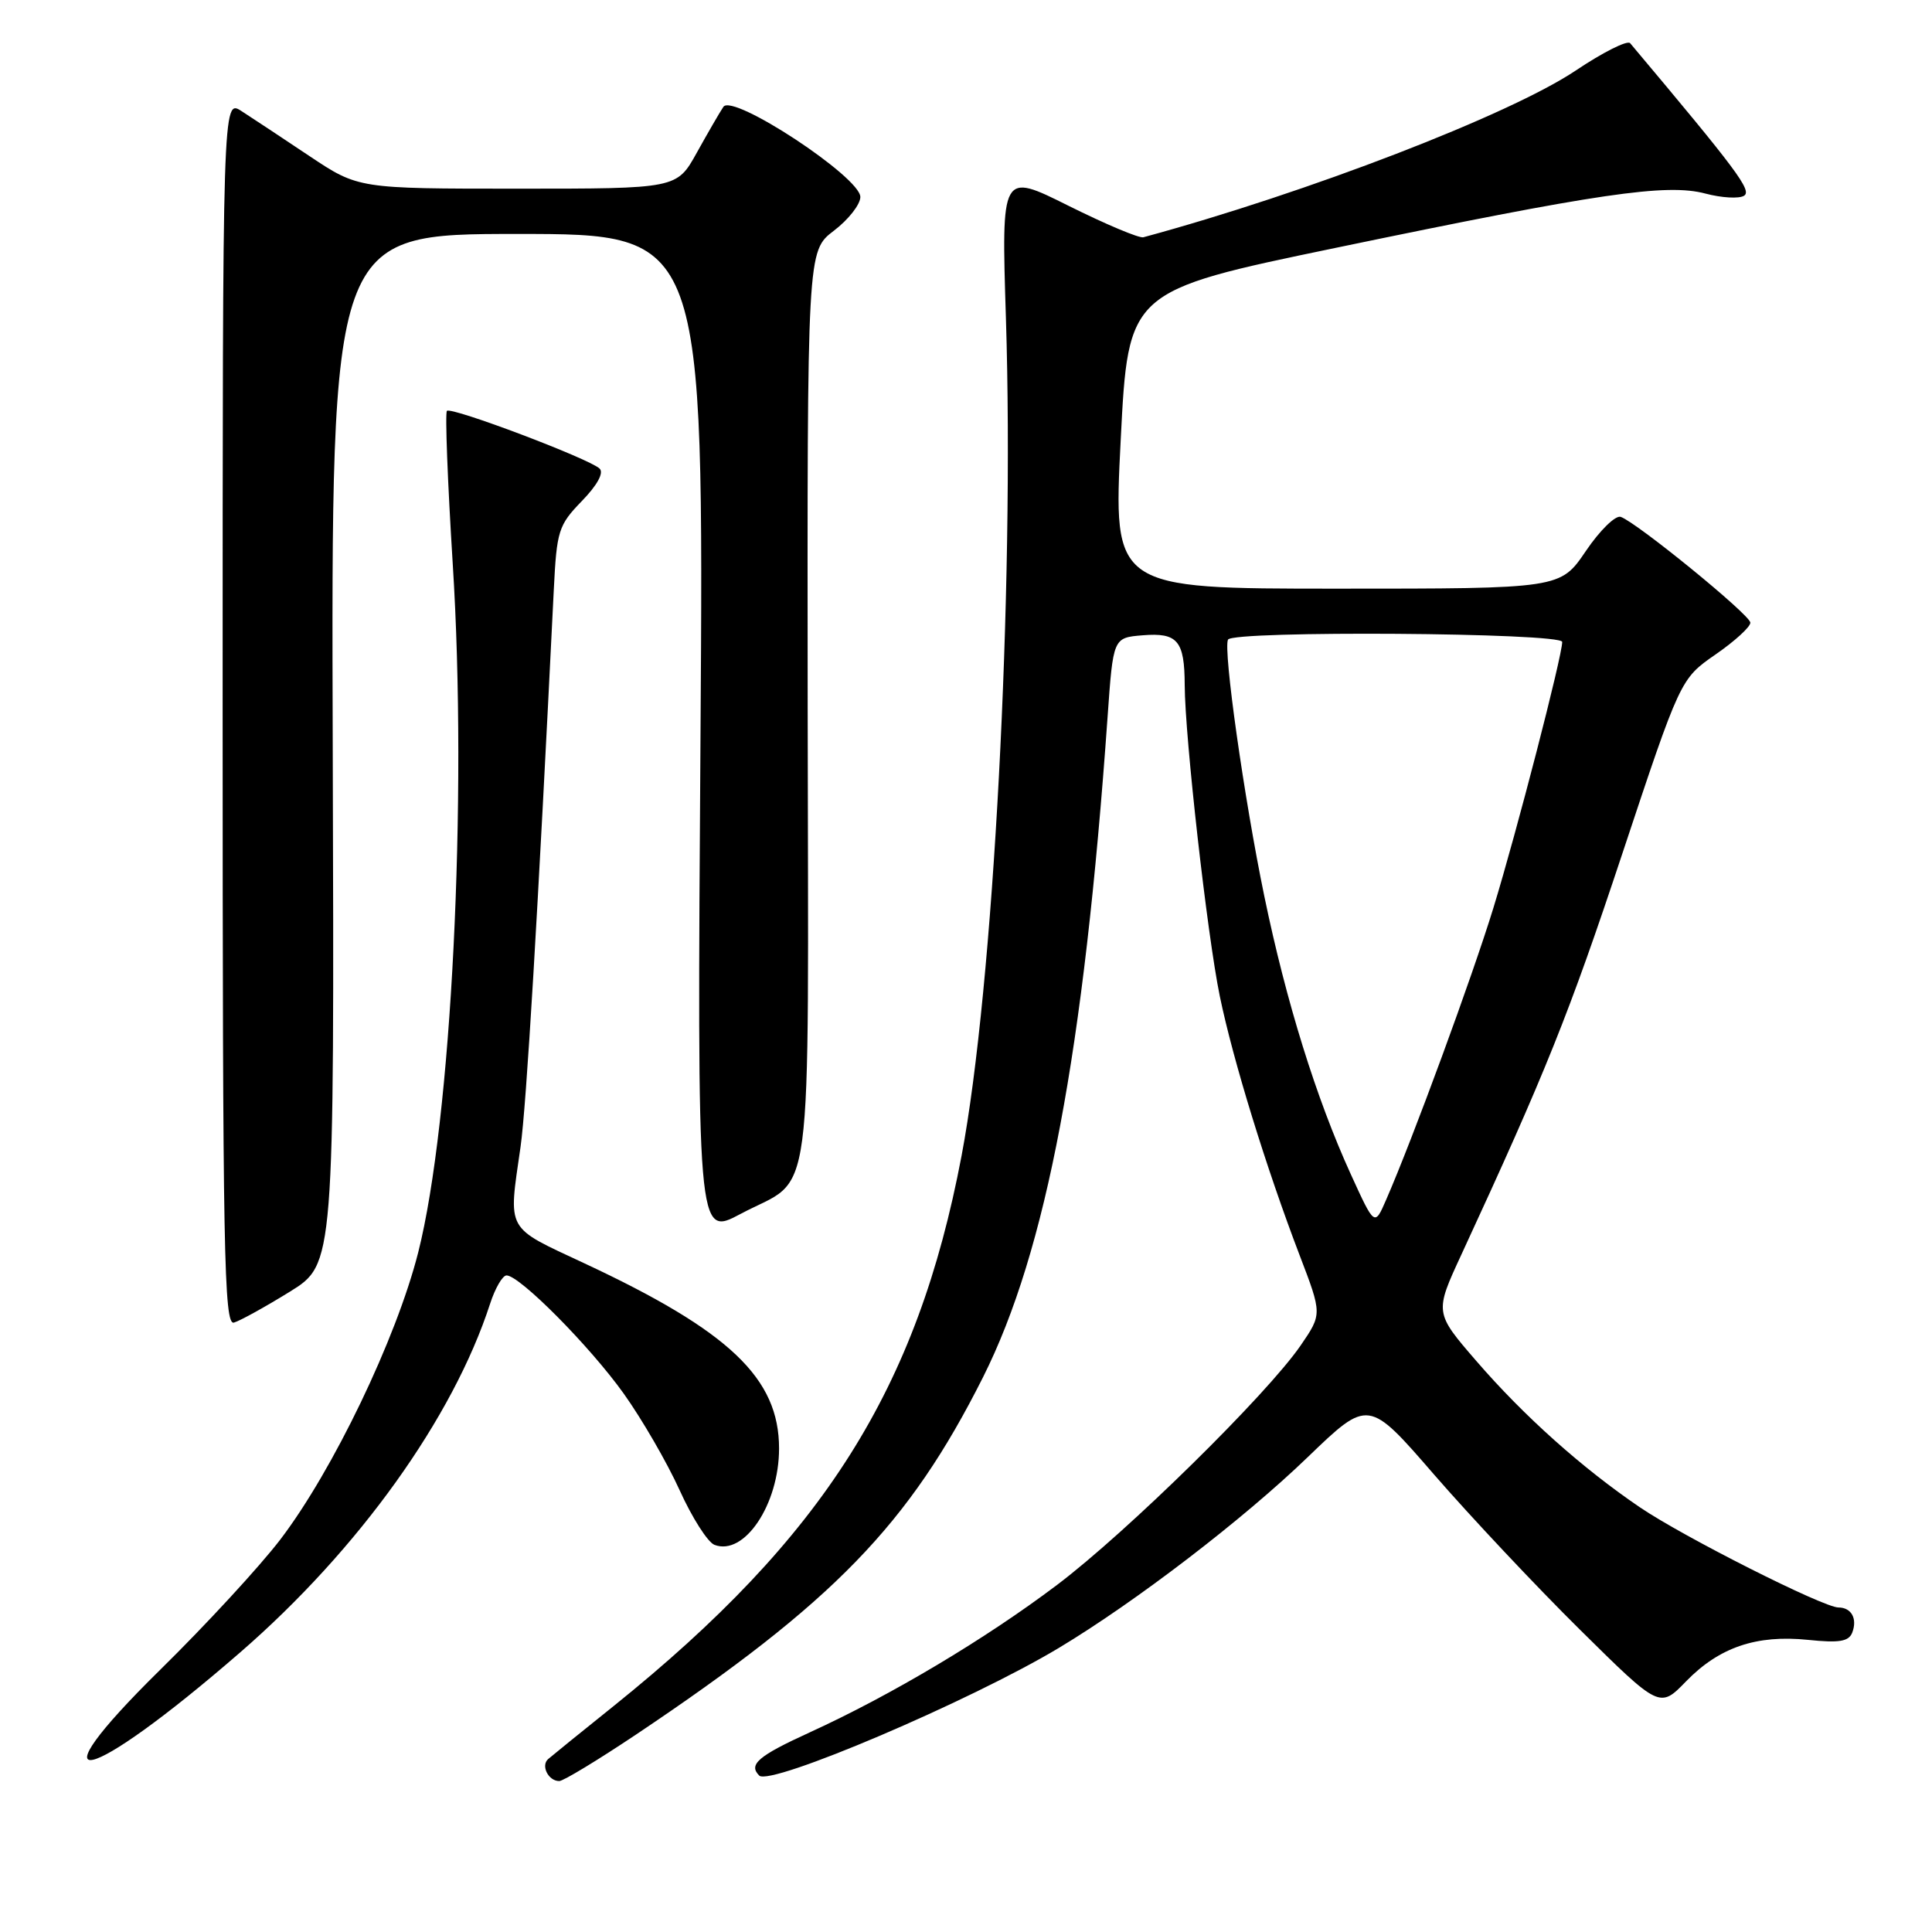 <?xml version="1.0" encoding="UTF-8" standalone="no"?>
<!DOCTYPE svg PUBLIC "-//W3C//DTD SVG 1.1//EN" "http://www.w3.org/Graphics/SVG/1.1/DTD/svg11.dtd" >
<svg xmlns="http://www.w3.org/2000/svg" xmlns:xlink="http://www.w3.org/1999/xlink" version="1.1" viewBox="0 0 256 256">
 <g >
 <path fill="currentColor"
d=" M 84.29 229.83 C 110.47 212.29 120.43 202.03 130.25 182.50 C 138.65 165.78 143.63 139.38 146.76 95.00 C 147.50 84.50 147.50 84.50 151.40 84.18 C 156.04 83.80 156.96 84.89 156.98 90.78 C 157.01 97.70 159.96 123.88 161.63 132.00 C 163.38 140.48 167.77 154.72 172.20 166.31 C 175.19 174.12 175.19 174.12 172.35 178.27 C 167.87 184.79 149.35 203.00 140.05 210.02 C 130.56 217.18 118.07 224.63 107.25 229.57 C 100.45 232.68 99.14 233.81 100.60 235.27 C 102.04 236.71 128.59 225.39 140.30 218.36 C 150.47 212.25 164.74 201.32 173.29 193.07 C 181.32 185.34 181.32 185.34 190.05 195.42 C 194.86 200.96 203.54 210.20 209.35 215.94 C 219.92 226.39 219.92 226.39 223.42 222.78 C 227.81 218.27 232.74 216.59 239.57 217.29 C 243.71 217.72 244.97 217.51 245.43 216.33 C 246.14 214.48 245.32 213.00 243.60 213.00 C 241.61 213.00 223.09 203.66 217.30 199.73 C 209.66 194.54 201.92 187.63 195.64 180.36 C 190.08 173.93 190.08 173.93 193.65 166.22 C 204.82 142.06 207.91 134.36 214.93 113.22 C 222.66 89.95 222.66 89.95 227.32 86.72 C 229.88 84.95 231.96 83.05 231.93 82.50 C 231.89 81.46 216.95 69.28 214.76 68.49 C 214.07 68.24 211.98 70.28 210.13 73.02 C 206.75 78.00 206.75 78.00 177.13 78.00 C 147.50 78.00 147.50 78.00 148.50 58.28 C 149.50 38.55 149.50 38.55 177.00 32.84 C 211.86 25.59 220.83 24.28 225.98 25.65 C 228.13 26.22 230.43 26.35 231.09 25.94 C 232.18 25.27 230.20 22.61 216.00 5.72 C 215.64 5.30 212.39 6.93 208.77 9.36 C 200.03 15.21 173.23 25.55 151.50 31.44 C 150.95 31.59 146.49 29.71 141.59 27.27 C 132.68 22.82 132.68 22.82 133.29 42.16 C 134.43 78.22 131.64 130.84 127.41 153.16 C 121.55 184.05 109.17 203.65 81.36 226.02 C 77.03 229.49 73.11 232.67 72.64 233.08 C 71.63 233.95 72.66 236.00 74.10 236.00 C 74.64 236.00 79.22 233.22 84.29 229.83 Z  M 31.85 218.93 C 47.53 205.32 60.05 187.84 64.94 172.75 C 65.61 170.69 66.59 169.00 67.12 169.00 C 68.86 169.00 78.16 178.38 82.64 184.65 C 85.06 188.04 88.39 193.79 90.05 197.45 C 91.70 201.10 93.78 204.36 94.67 204.70 C 98.62 206.22 103.23 199.35 103.23 191.93 C 103.23 182.62 96.67 176.38 77.42 167.39 C 66.90 162.47 67.35 163.29 68.97 152.00 C 69.75 146.56 71.27 121.00 73.38 78.16 C 73.77 70.32 73.99 69.60 77.09 66.40 C 79.14 64.29 80.04 62.65 79.45 62.09 C 78.09 60.78 59.80 53.87 59.22 54.44 C 58.96 54.71 59.31 63.83 59.99 74.71 C 61.97 105.89 59.82 148.56 55.41 165.97 C 52.51 177.38 44.12 194.85 37.14 204.00 C 34.41 207.57 27.26 215.33 21.26 221.22 C 3.83 238.36 11.35 236.73 31.85 218.93 Z  M 38.40 171.16 C 44.30 167.50 44.30 167.50 44.09 99.25 C 43.88 31.00 43.88 31.00 68.57 31.00 C 93.26 31.00 93.26 31.00 92.82 97.46 C 92.37 163.92 92.37 163.92 98.13 160.85 C 107.98 155.60 107.10 162.25 107.02 93.76 C 106.96 33.27 106.96 33.27 110.48 30.58 C 112.42 29.11 114.00 27.09 114.00 26.10 C 114.00 23.47 97.06 12.32 95.85 14.16 C 95.36 14.89 93.77 17.64 92.32 20.25 C 89.68 25.00 89.68 25.00 68.58 25.00 C 47.48 25.00 47.48 25.00 40.99 20.67 C 37.42 18.28 33.38 15.61 32.00 14.72 C 29.50 13.10 29.50 13.10 29.50 94.39 C 29.50 166.18 29.68 175.63 31.00 175.25 C 31.82 175.01 35.15 173.17 38.40 171.16 Z  M 178.99 155.60 C 174.41 145.56 170.42 132.73 167.53 118.76 C 164.85 105.80 162.05 86.01 162.72 84.75 C 163.37 83.53 207.00 83.83 207.00 85.06 C 207.00 86.92 200.99 110.17 197.89 120.28 C 195.10 129.38 187.17 150.98 183.66 159.00 C 182.14 162.50 182.14 162.50 178.99 155.60 Z "/>
</g>
</svg>
